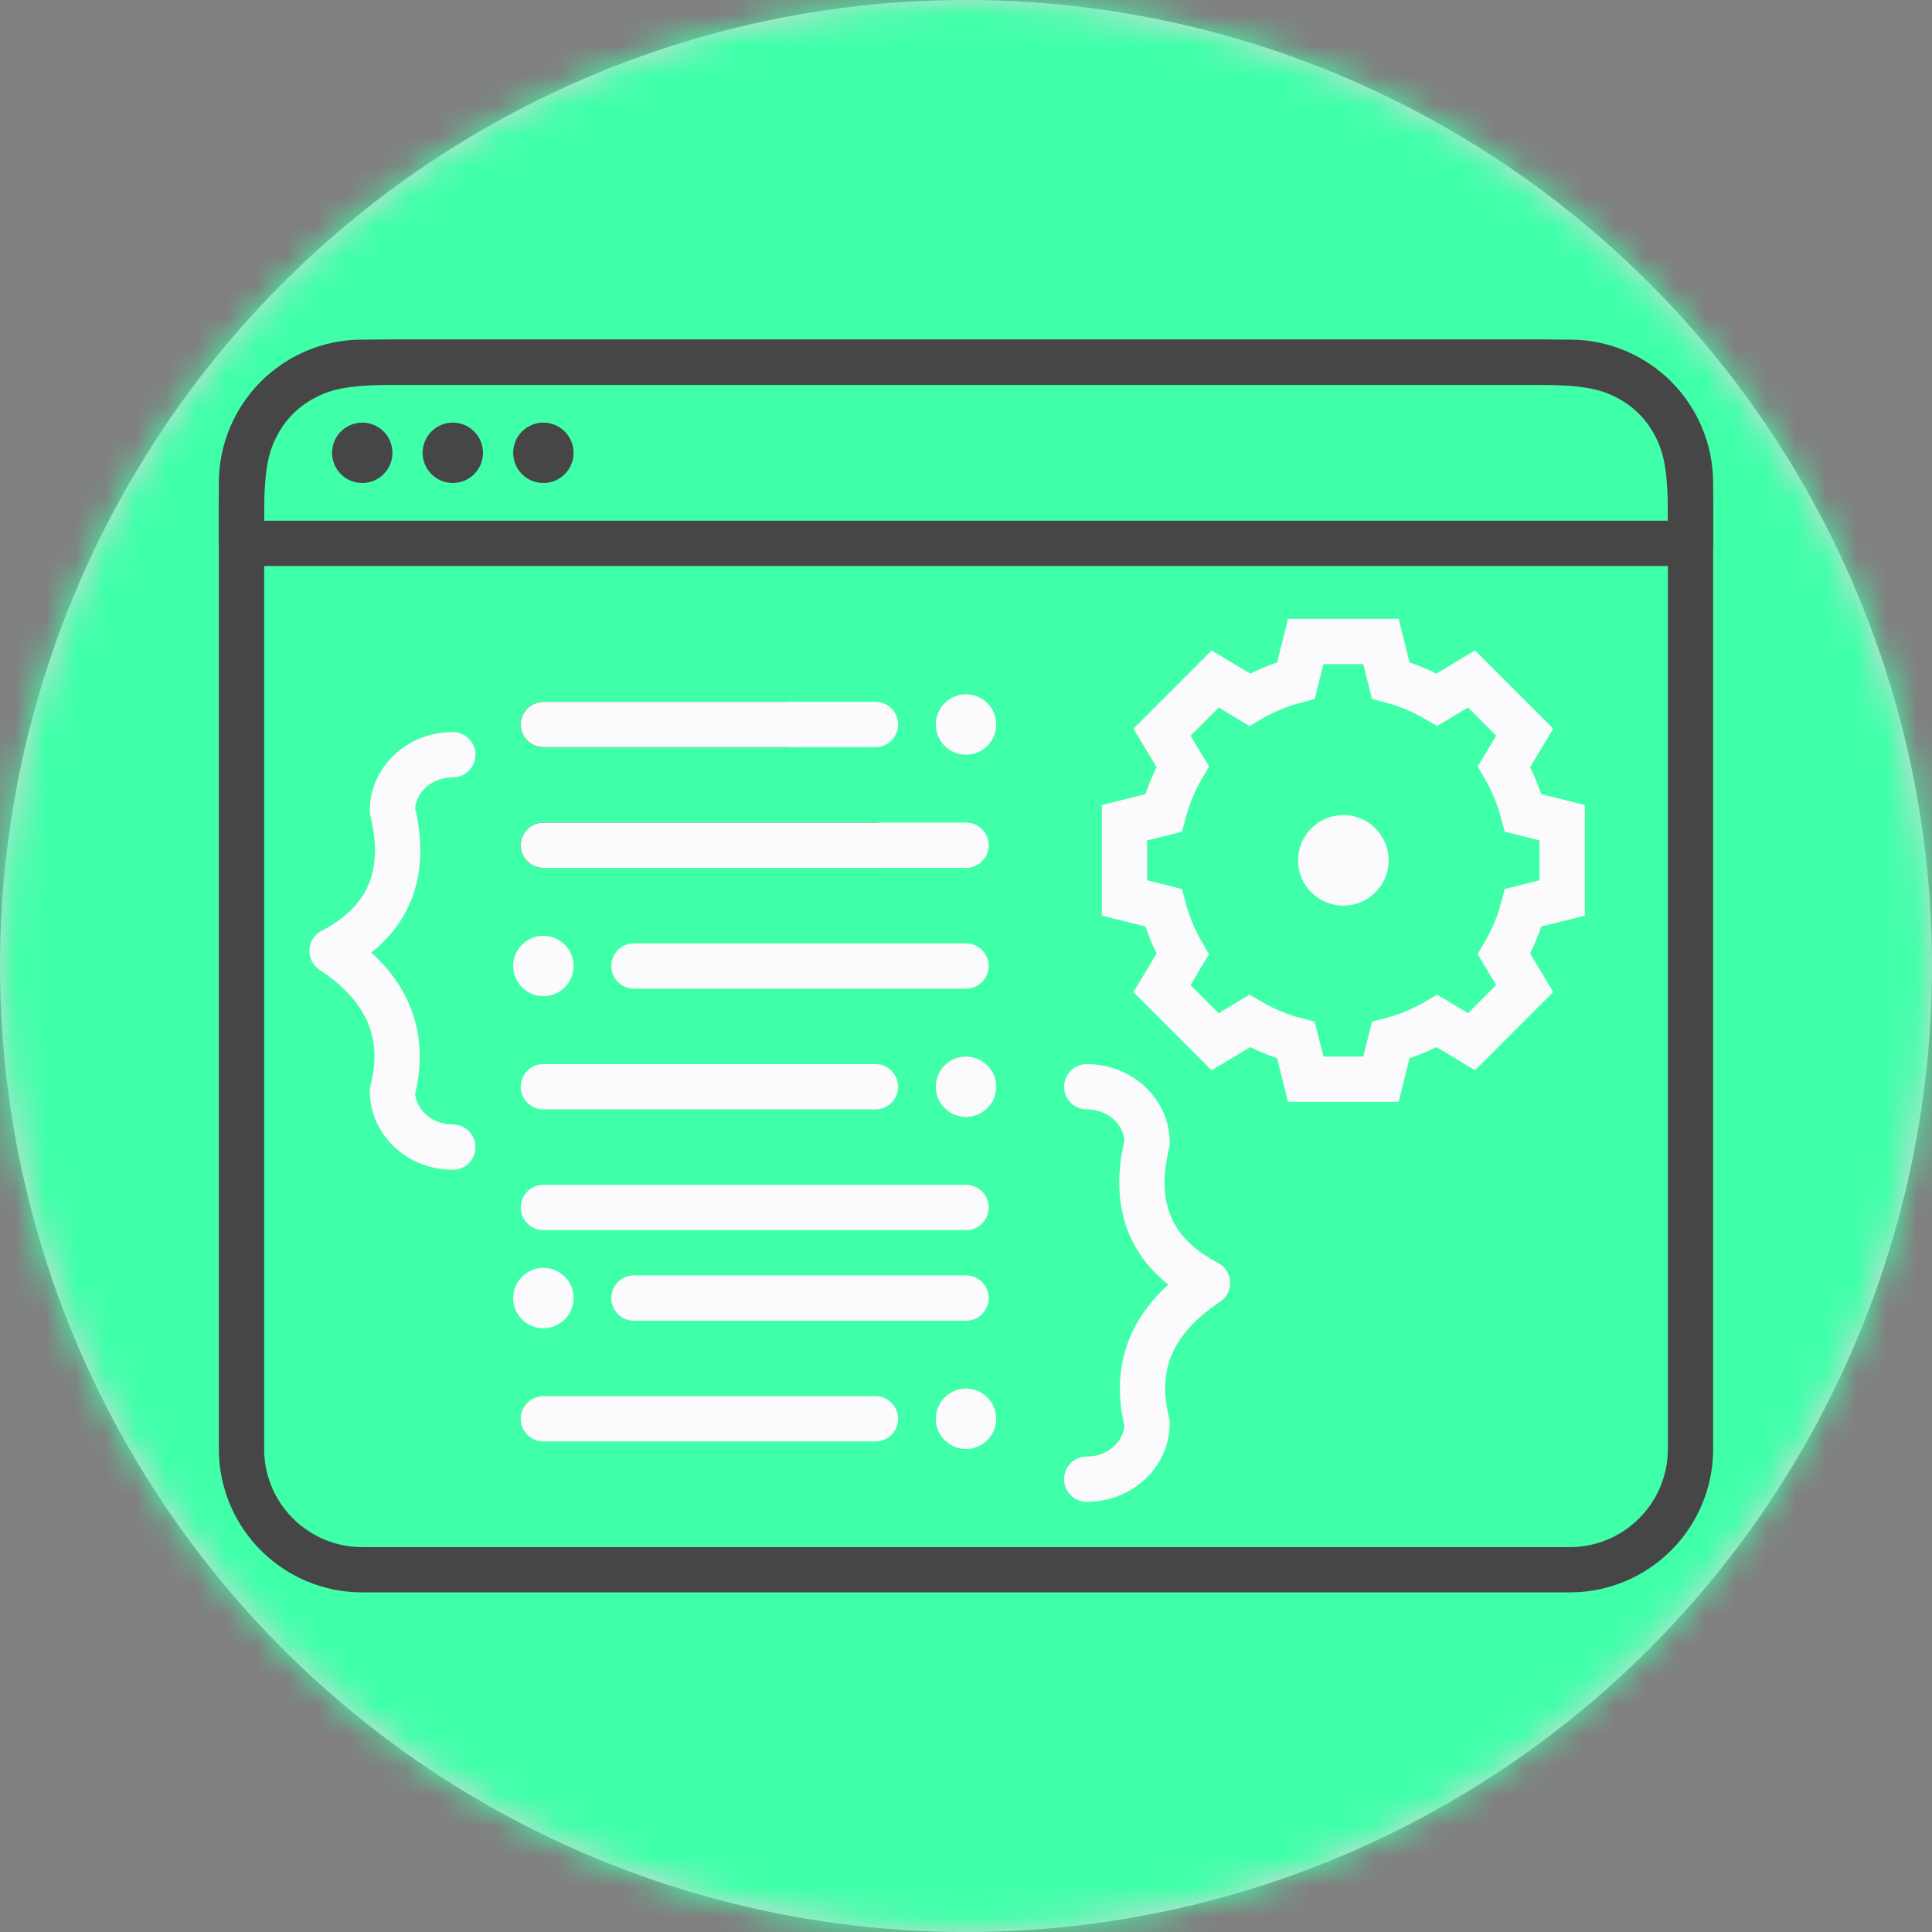 <?xml version="1.0" encoding="UTF-8"?>
<svg width="64px" height="64px" viewBox="0 0 64 64" version="1.1" xmlns="http://www.w3.org/2000/svg" xmlns:xlink="http://www.w3.org/1999/xlink">
    <rect x="0" y="0" width="64" height="64" fill="#808080" stroke="none"/>
    <!-- Generator: Sketch 58 (84663) - https://sketch.com -->
    <title>atoms/icons/64x64/code/hover</title>
    <desc>Created with Sketch.</desc>
    <defs>
        <circle id="path-1" cx="32" cy="32" r="32"></circle>
    </defs>
    <g id="atoms/icons/64x64/code/hover" stroke="none" stroke-width="1" fill="none" fill-rule="evenodd">
        <g id="atoms/shapes/custom" stroke="#FF8875" stroke-width="1.5" fill-rule="nonzero">
            <g id="backgroundColor" stroke="none" stroke-width="1" fill-rule="evenodd">
                <mask id="mask-2" fill="white">
                    <use xlink:href="#path-1"></use>
                </mask>
                <use id="Mask" fill="#D8D8D8" fill-rule="nonzero" xlink:href="#path-1"></use>
                <g id="atoms/colors/action/primary" mask="url(#mask-2)" fill="#40FFA9">
                    <rect id="Rectangle" x="0" y="0" width="64" height="64"></rect>
                </g>
            </g>
        </g>
        <g id="codeIcon" transform="translate(8, 12)" fill-rule="nonzero">
            <path d="M4,0 L44,0 C46.209,-4.05812251e-16 48,1.791 48,4 L48,36 C48,38.209 46.209,40 44,40 L4,40 C1.791,40 2.705415e-16,38.209 0,36 L0,4 C-2.705415e-16,1.791 1.791,4.05812251e-16 4,0 Z" id="Rectangle" stroke="#464646" stroke-width="1.5" stroke-linecap="round" stroke-linejoin="round"></path>
            <path d="M5.018,-1.87078452e-16 L42.982,1.87078452e-16 C44.633,-1.16352688e-16 45.302,0.186 45.954,0.534 C46.606,0.883 47.117,1.394 47.466,2.046 C47.814,2.698 48,3.367 48,5.018 L48,6 L48,6 L0,6 L1.24718968e-16,5.018 C-7.75684586e-17,3.367 0.186,2.698 0.534,2.046 C0.883,1.394 1.394,0.883 2.046,0.534 C2.698,0.186 3.367,1.16352688e-16 5.018,-1.87078452e-16 Z" id="Rectangle-Copy" stroke="#464646" stroke-width="1.5" stroke-linecap="round" stroke-linejoin="round"></path>
            <circle id="Oval-2" fill="#FBFBFD" cx="36.5" cy="16.5" r="1.5"></circle>
            <path d="M42.459,18.069 C42.318,18.606 42.104,19.121 41.822,19.603 L42.508,20.745 L40.746,22.508 L39.604,21.822 C39.122,22.103 38.607,22.317 38.069,22.458 L37.746,23.75 L35.254,23.75 L34.931,22.459 C34.394,22.318 33.879,22.104 33.397,21.822 L32.255,22.508 L30.492,20.746 L31.178,19.604 C30.897,19.122 30.683,18.607 30.542,18.069 L29.25,17.746 L29.25,15.254 L30.541,14.931 C30.682,14.394 30.896,13.879 31.178,13.397 L30.492,12.255 L32.254,10.492 L33.396,11.178 C33.878,10.897 34.393,10.683 34.931,10.542 L35.254,9.25 L37.746,9.25 L38.069,10.541 C38.606,10.682 39.121,10.896 39.603,11.178 L40.745,10.492 L42.508,12.254 L41.822,13.396 C42.103,13.878 42.317,14.393 42.458,14.931 L43.75,15.254 L43.75,17.746 L42.459,18.069 Z" id="Path" stroke="#FBFBFD" stroke-width="1.5"></path>
            <circle id="Oval" fill="#464646" cx="4" cy="3" r="1"></circle>
            <circle id="Oval-Copy-6" fill="#464646" cx="7" cy="3" r="1"></circle>
            <circle id="Oval-Copy-7" fill="#464646" cx="10" cy="3" r="1"></circle>
            <circle id="Oval-Copy" fill="#FBFBFD" transform="translate(24, 12) scale(-1, 1) translate(-24, -12) " cx="24" cy="12" r="1"></circle>
            <path d="M18,12 L10,12 L18,12 Z" id="Line-Copy-3" stroke="#292829" stroke-width="1.5" stroke-linecap="round" stroke-linejoin="round"></path>
            <path d="M21,16 L10,16 L21,16 Z" id="Line-Copy-2" stroke="#292829" stroke-width="1.5" stroke-linecap="round" stroke-linejoin="round"></path>
            <path d="M21,12 L10,12 L21,12 Z" id="Line-Copy-5" stroke="#FBFBFD" stroke-width="1.5" stroke-linecap="round" stroke-linejoin="round"></path>
            <circle id="Oval-Copy-3" fill="#FBFBFD" transform="translate(24, 24) scale(-1, 1) translate(-24, -24) " cx="24" cy="24" r="1"></circle>
            <path d="M21,24 L10,24 L21,24 Z" id="Line-Copy-8" stroke="#FBFBFD" stroke-width="1.5" stroke-linecap="round" stroke-linejoin="round"></path>
            <path d="M24,16 L10,16 L24,16 Z" id="Line-Copy-4" stroke="#FBFBFD" stroke-width="1.5" stroke-linecap="round" stroke-linejoin="round"></path>
            <circle id="Oval-Copy-2" fill="#FBFBFD" transform="translate(10, 20) scale(-1, 1) translate(-10, -20) " cx="10" cy="20" r="1"></circle>
            <path d="M13,20 L24,20 L13,20 Z" id="Line-Copy-7" stroke="#FBFBFD" stroke-width="1.5" stroke-linecap="round" stroke-linejoin="round"></path>
            <path d="M10,28 L24,28 L10,28 Z" id="Line-Copy-6" stroke="#FBFBFD" stroke-width="1.5" stroke-linecap="round" stroke-linejoin="round"></path>
            <circle id="Oval-Copy-5" fill="#FBFBFD" transform="translate(24, 35) scale(-1, 1) translate(-24, -35) " cx="24" cy="35" r="1"></circle>
            <path d="M21,35 L10,35 L21,35 Z" id="Line-Copy-11" stroke="#FBFBFD" stroke-width="1.5" stroke-linecap="round" stroke-linejoin="round"></path>
            <circle id="Oval-Copy-4" fill="#FBFBFD" transform="translate(10, 31) scale(-1, 1) translate(-10, -31) " cx="10" cy="31" r="1"></circle>
            <path d="M13,31 L24,31 L13,31 Z" id="Line-Copy-10" stroke="#FBFBFD" stroke-width="1.5" stroke-linecap="round" stroke-linejoin="round"></path>
            <path d="M7,26 C5.895,26 5,25.169 5,24.143 C5.485,22.246 4.818,20.699 3,19.5 C4.857,18.535 5.523,16.988 5,14.857 C5,13.831 5.895,13 7,13" id="Rectangle-Copy---Rectangle-2" stroke="#FBFBFD" stroke-width="1.5" stroke-linecap="round" stroke-linejoin="round"></path>
            <path d="M32,37 C30.895,37 30,36.169 30,35.143 C30.485,33.246 29.818,31.699 28,30.5 C29.857,29.535 30.523,27.988 30,25.857 C30,24.831 30.895,24 32,24" id="Rectangle-Copy---Rectangle-2-Copy" stroke="#FBFBFD" stroke-width="1.5" stroke-linecap="round" stroke-linejoin="round" transform="translate(30, 30.5) scale(-1, 1) translate(-30, -30.5) "></path>
        </g>
    </g>
</svg>